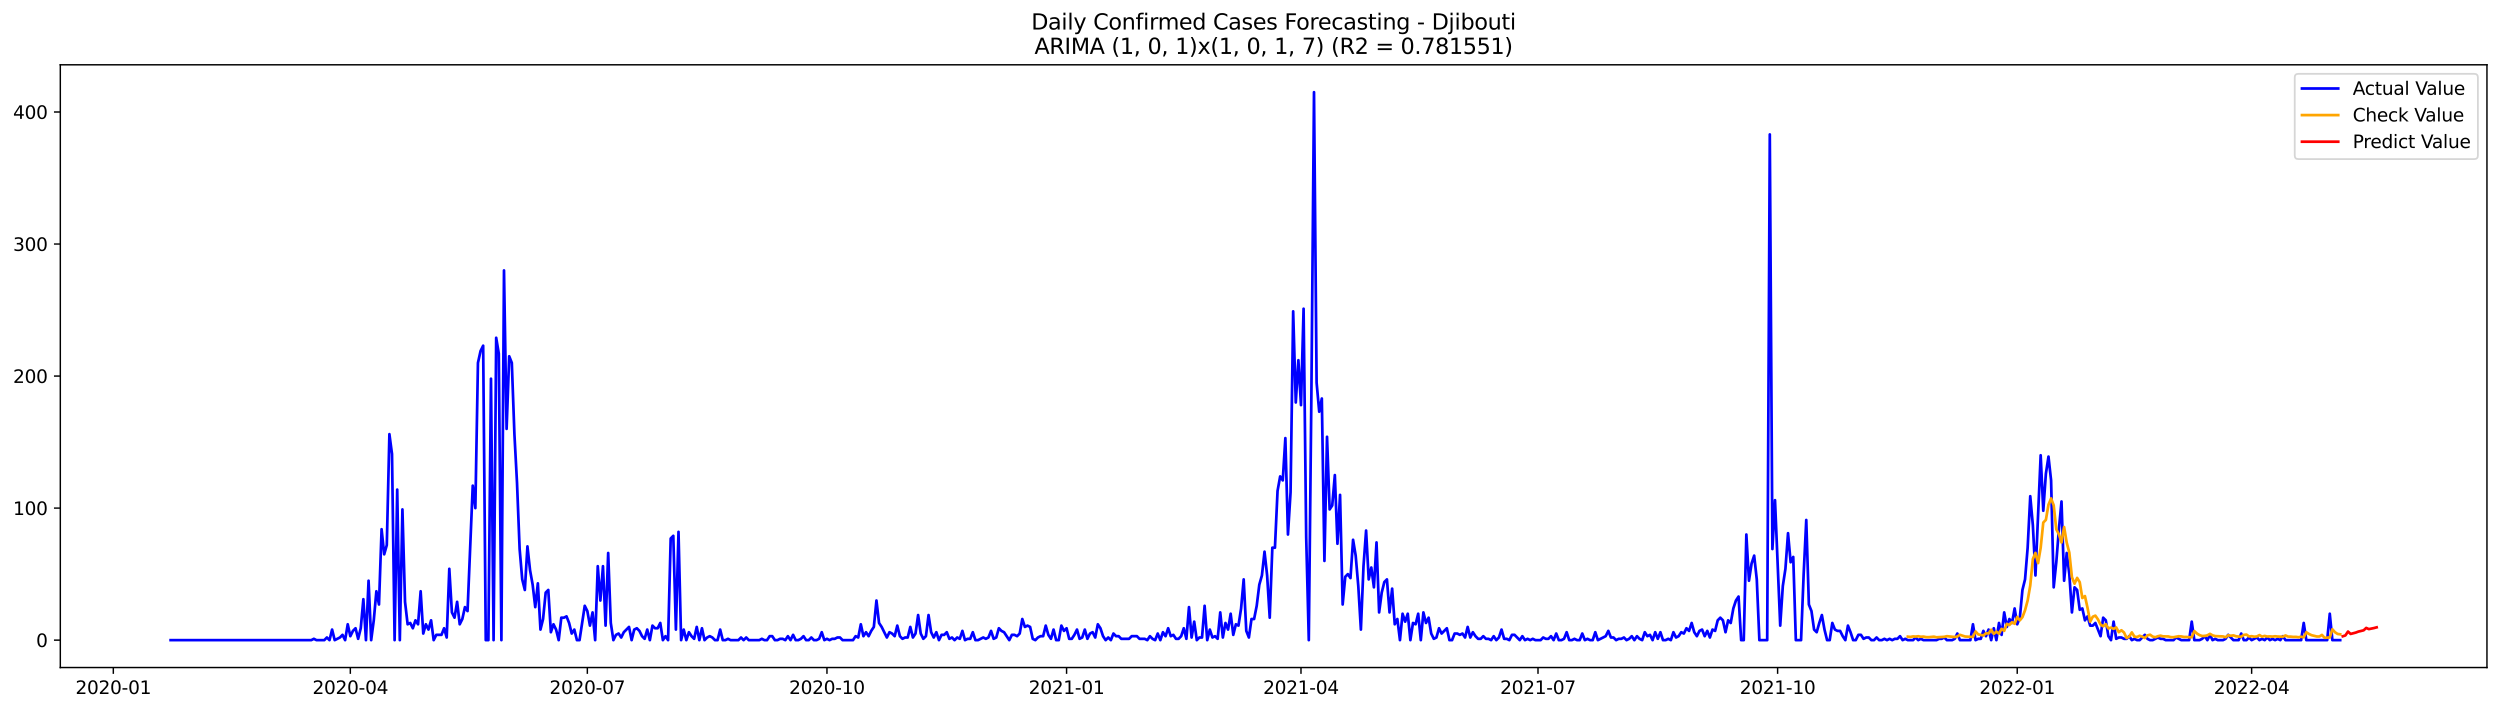 <?xml version="1.0" encoding="utf-8" standalone="no"?>
<!DOCTYPE svg PUBLIC "-//W3C//DTD SVG 1.1//EN"
  "http://www.w3.org/Graphics/SVG/1.1/DTD/svg11.dtd">
<svg xmlns:xlink="http://www.w3.org/1999/xlink" width="1379.688pt" height="392.274pt" viewBox="0 0 1379.688 392.274" xmlns="http://www.w3.org/2000/svg" version="1.1">
 <defs>
  <style type="text/css">*{stroke-linejoin: round; stroke-linecap: butt}</style>
 </defs>
 <g id="figure_1">
  <g id="patch_1">
   <path d="M 0 392.274 
L 1379.688 392.274 
L 1379.688 0 
L 0 0 
z
" style="fill: #ffffff"/>
  </g>
  <g id="axes_1">
   <g id="patch_2">
    <path d="M 33.288 368.396 
L 1372.487 368.396 
L 1372.487 35.755 
L 33.288 35.755 
z
" style="fill: #ffffff"/>
   </g>
   <g id="matplotlib.axis_1">
    <g id="xtick_1">
     <g id="line2d_1">
      <defs>
       <path id="m6d7f623e60" d="M 0 0 
L 0 3.5 
" style="stroke: #000000; stroke-width: 0.8"/>
      </defs>
      <g>
       <use xlink:href="#m6d7f623e60" x="62.538" y="368.396" style="stroke: #000000; stroke-width: 0.8"/>
      </g>
     </g>
     <g id="text_1">
      <!-- 2020-01 -->
      <g transform="translate(41.647 382.994)scale(0.1 -0.1)">
       <defs>
        <path id="DejaVuSans-32" d="M 1228 531 
L 3431 531 
L 3431 0 
L 469 0 
L 469 531 
Q 828 903 1448 1529 
Q 2069 2156 2228 2338 
Q 2531 2678 2651 2914 
Q 2772 3150 2772 3378 
Q 2772 3750 2511 3984 
Q 2250 4219 1831 4219 
Q 1534 4219 1204 4116 
Q 875 4013 500 3803 
L 500 4441 
Q 881 4594 1212 4672 
Q 1544 4750 1819 4750 
Q 2544 4750 2975 4387 
Q 3406 4025 3406 3419 
Q 3406 3131 3298 2873 
Q 3191 2616 2906 2266 
Q 2828 2175 2409 1742 
Q 1991 1309 1228 531 
z
" transform="scale(0.016)"/>
        <path id="DejaVuSans-30" d="M 2034 4250 
Q 1547 4250 1301 3770 
Q 1056 3291 1056 2328 
Q 1056 1369 1301 889 
Q 1547 409 2034 409 
Q 2525 409 2770 889 
Q 3016 1369 3016 2328 
Q 3016 3291 2770 3770 
Q 2525 4250 2034 4250 
z
M 2034 4750 
Q 2819 4750 3233 4129 
Q 3647 3509 3647 2328 
Q 3647 1150 3233 529 
Q 2819 -91 2034 -91 
Q 1250 -91 836 529 
Q 422 1150 422 2328 
Q 422 3509 836 4129 
Q 1250 4750 2034 4750 
z
" transform="scale(0.016)"/>
        <path id="DejaVuSans-2d" d="M 313 2009 
L 1997 2009 
L 1997 1497 
L 313 1497 
L 313 2009 
z
" transform="scale(0.016)"/>
        <path id="DejaVuSans-31" d="M 794 531 
L 1825 531 
L 1825 4091 
L 703 3866 
L 703 4441 
L 1819 4666 
L 2450 4666 
L 2450 531 
L 3481 531 
L 3481 0 
L 794 0 
L 794 531 
z
" transform="scale(0.016)"/>
       </defs>
       <use xlink:href="#DejaVuSans-32"/>
       <use xlink:href="#DejaVuSans-30" x="63.623"/>
       <use xlink:href="#DejaVuSans-32" x="127.246"/>
       <use xlink:href="#DejaVuSans-30" x="190.869"/>
       <use xlink:href="#DejaVuSans-2d" x="254.492"/>
       <use xlink:href="#DejaVuSans-30" x="290.576"/>
       <use xlink:href="#DejaVuSans-31" x="354.199"/>
      </g>
     </g>
    </g>
    <g id="xtick_2">
     <g id="line2d_2">
      <g>
       <use xlink:href="#m6d7f623e60" x="193.339" y="368.396" style="stroke: #000000; stroke-width: 0.8"/>
      </g>
     </g>
     <g id="text_2">
      <!-- 2020-04 -->
      <g transform="translate(172.448 382.994)scale(0.1 -0.1)">
       <defs>
        <path id="DejaVuSans-34" d="M 2419 4116 
L 825 1625 
L 2419 1625 
L 2419 4116 
z
M 2253 4666 
L 3047 4666 
L 3047 1625 
L 3713 1625 
L 3713 1100 
L 3047 1100 
L 3047 0 
L 2419 0 
L 2419 1100 
L 313 1100 
L 313 1709 
L 2253 4666 
z
" transform="scale(0.016)"/>
       </defs>
       <use xlink:href="#DejaVuSans-32"/>
       <use xlink:href="#DejaVuSans-30" x="63.623"/>
       <use xlink:href="#DejaVuSans-32" x="127.246"/>
       <use xlink:href="#DejaVuSans-30" x="190.869"/>
       <use xlink:href="#DejaVuSans-2d" x="254.492"/>
       <use xlink:href="#DejaVuSans-30" x="290.576"/>
       <use xlink:href="#DejaVuSans-34" x="354.199"/>
      </g>
     </g>
    </g>
    <g id="xtick_3">
     <g id="line2d_3">
      <g>
       <use xlink:href="#m6d7f623e60" x="324.14" y="368.396" style="stroke: #000000; stroke-width: 0.8"/>
      </g>
     </g>
     <g id="text_3">
      <!-- 2020-07 -->
      <g transform="translate(303.248 382.994)scale(0.1 -0.1)">
       <defs>
        <path id="DejaVuSans-37" d="M 525 4666 
L 3525 4666 
L 3525 4397 
L 1831 0 
L 1172 0 
L 2766 4134 
L 525 4134 
L 525 4666 
z
" transform="scale(0.016)"/>
       </defs>
       <use xlink:href="#DejaVuSans-32"/>
       <use xlink:href="#DejaVuSans-30" x="63.623"/>
       <use xlink:href="#DejaVuSans-32" x="127.246"/>
       <use xlink:href="#DejaVuSans-30" x="190.869"/>
       <use xlink:href="#DejaVuSans-2d" x="254.492"/>
       <use xlink:href="#DejaVuSans-30" x="290.576"/>
       <use xlink:href="#DejaVuSans-37" x="354.199"/>
      </g>
     </g>
    </g>
    <g id="xtick_4">
     <g id="line2d_4">
      <g>
       <use xlink:href="#m6d7f623e60" x="456.378" y="368.396" style="stroke: #000000; stroke-width: 0.8"/>
      </g>
     </g>
     <g id="text_4">
      <!-- 2020-10 -->
      <g transform="translate(435.487 382.994)scale(0.1 -0.1)">
       <use xlink:href="#DejaVuSans-32"/>
       <use xlink:href="#DejaVuSans-30" x="63.623"/>
       <use xlink:href="#DejaVuSans-32" x="127.246"/>
       <use xlink:href="#DejaVuSans-30" x="190.869"/>
       <use xlink:href="#DejaVuSans-2d" x="254.492"/>
       <use xlink:href="#DejaVuSans-31" x="290.576"/>
       <use xlink:href="#DejaVuSans-30" x="354.199"/>
      </g>
     </g>
    </g>
    <g id="xtick_5">
     <g id="line2d_5">
      <g>
       <use xlink:href="#m6d7f623e60" x="588.616" y="368.396" style="stroke: #000000; stroke-width: 0.8"/>
      </g>
     </g>
     <g id="text_5">
      <!-- 2021-01 -->
      <g transform="translate(567.725 382.994)scale(0.1 -0.1)">
       <use xlink:href="#DejaVuSans-32"/>
       <use xlink:href="#DejaVuSans-30" x="63.623"/>
       <use xlink:href="#DejaVuSans-32" x="127.246"/>
       <use xlink:href="#DejaVuSans-31" x="190.869"/>
       <use xlink:href="#DejaVuSans-2d" x="254.492"/>
       <use xlink:href="#DejaVuSans-30" x="290.576"/>
       <use xlink:href="#DejaVuSans-31" x="354.199"/>
      </g>
     </g>
    </g>
    <g id="xtick_6">
     <g id="line2d_6">
      <g>
       <use xlink:href="#m6d7f623e60" x="717.98" y="368.396" style="stroke: #000000; stroke-width: 0.8"/>
      </g>
     </g>
     <g id="text_6">
      <!-- 2021-04 -->
      <g transform="translate(697.089 382.994)scale(0.1 -0.1)">
       <use xlink:href="#DejaVuSans-32"/>
       <use xlink:href="#DejaVuSans-30" x="63.623"/>
       <use xlink:href="#DejaVuSans-32" x="127.246"/>
       <use xlink:href="#DejaVuSans-31" x="190.869"/>
       <use xlink:href="#DejaVuSans-2d" x="254.492"/>
       <use xlink:href="#DejaVuSans-30" x="290.576"/>
       <use xlink:href="#DejaVuSans-34" x="354.199"/>
      </g>
     </g>
    </g>
    <g id="xtick_7">
     <g id="line2d_7">
      <g>
       <use xlink:href="#m6d7f623e60" x="848.781" y="368.396" style="stroke: #000000; stroke-width: 0.8"/>
      </g>
     </g>
     <g id="text_7">
      <!-- 2021-07 -->
      <g transform="translate(827.889 382.994)scale(0.1 -0.1)">
       <use xlink:href="#DejaVuSans-32"/>
       <use xlink:href="#DejaVuSans-30" x="63.623"/>
       <use xlink:href="#DejaVuSans-32" x="127.246"/>
       <use xlink:href="#DejaVuSans-31" x="190.869"/>
       <use xlink:href="#DejaVuSans-2d" x="254.492"/>
       <use xlink:href="#DejaVuSans-30" x="290.576"/>
       <use xlink:href="#DejaVuSans-37" x="354.199"/>
      </g>
     </g>
    </g>
    <g id="xtick_8">
     <g id="line2d_8">
      <g>
       <use xlink:href="#m6d7f623e60" x="981.019" y="368.396" style="stroke: #000000; stroke-width: 0.8"/>
      </g>
     </g>
     <g id="text_8">
      <!-- 2021-10 -->
      <g transform="translate(960.128 382.994)scale(0.1 -0.1)">
       <use xlink:href="#DejaVuSans-32"/>
       <use xlink:href="#DejaVuSans-30" x="63.623"/>
       <use xlink:href="#DejaVuSans-32" x="127.246"/>
       <use xlink:href="#DejaVuSans-31" x="190.869"/>
       <use xlink:href="#DejaVuSans-2d" x="254.492"/>
       <use xlink:href="#DejaVuSans-31" x="290.576"/>
       <use xlink:href="#DejaVuSans-30" x="354.199"/>
      </g>
     </g>
    </g>
    <g id="xtick_9">
     <g id="line2d_9">
      <g>
       <use xlink:href="#m6d7f623e60" x="1113.257" y="368.396" style="stroke: #000000; stroke-width: 0.8"/>
      </g>
     </g>
     <g id="text_9">
      <!-- 2022-01 -->
      <g transform="translate(1092.366 382.994)scale(0.1 -0.1)">
       <use xlink:href="#DejaVuSans-32"/>
       <use xlink:href="#DejaVuSans-30" x="63.623"/>
       <use xlink:href="#DejaVuSans-32" x="127.246"/>
       <use xlink:href="#DejaVuSans-32" x="190.869"/>
       <use xlink:href="#DejaVuSans-2d" x="254.492"/>
       <use xlink:href="#DejaVuSans-30" x="290.576"/>
       <use xlink:href="#DejaVuSans-31" x="354.199"/>
      </g>
     </g>
    </g>
    <g id="xtick_10">
     <g id="line2d_10">
      <g>
       <use xlink:href="#m6d7f623e60" x="1242.621" y="368.396" style="stroke: #000000; stroke-width: 0.8"/>
      </g>
     </g>
     <g id="text_10">
      <!-- 2022-04 -->
      <g transform="translate(1221.729 382.994)scale(0.1 -0.1)">
       <use xlink:href="#DejaVuSans-32"/>
       <use xlink:href="#DejaVuSans-30" x="63.623"/>
       <use xlink:href="#DejaVuSans-32" x="127.246"/>
       <use xlink:href="#DejaVuSans-32" x="190.869"/>
       <use xlink:href="#DejaVuSans-2d" x="254.492"/>
       <use xlink:href="#DejaVuSans-30" x="290.576"/>
       <use xlink:href="#DejaVuSans-34" x="354.199"/>
      </g>
     </g>
    </g>
   </g>
   <g id="matplotlib.axis_2">
    <g id="ytick_1">
     <g id="line2d_11">
      <defs>
       <path id="m9fe5e683cf" d="M 0 0 
L -3.5 0 
" style="stroke: #000000; stroke-width: 0.8"/>
      </defs>
      <g>
       <use xlink:href="#m9fe5e683cf" x="33.288" y="353.276" style="stroke: #000000; stroke-width: 0.8"/>
      </g>
     </g>
     <g id="text_11">
      <!-- 0 -->
      <g transform="translate(19.925 357.075)scale(0.1 -0.1)">
       <use xlink:href="#DejaVuSans-30"/>
      </g>
     </g>
    </g>
    <g id="ytick_2">
     <g id="line2d_12">
      <g>
       <use xlink:href="#m9fe5e683cf" x="33.288" y="280.408" style="stroke: #000000; stroke-width: 0.8"/>
      </g>
     </g>
     <g id="text_12">
      <!-- 100 -->
      <g transform="translate(7.2 284.207)scale(0.1 -0.1)">
       <use xlink:href="#DejaVuSans-31"/>
       <use xlink:href="#DejaVuSans-30" x="63.623"/>
       <use xlink:href="#DejaVuSans-30" x="127.246"/>
      </g>
     </g>
    </g>
    <g id="ytick_3">
     <g id="line2d_13">
      <g>
       <use xlink:href="#m9fe5e683cf" x="33.288" y="207.541" style="stroke: #000000; stroke-width: 0.8"/>
      </g>
     </g>
     <g id="text_13">
      <!-- 200 -->
      <g transform="translate(7.2 211.34)scale(0.1 -0.1)">
       <use xlink:href="#DejaVuSans-32"/>
       <use xlink:href="#DejaVuSans-30" x="63.623"/>
       <use xlink:href="#DejaVuSans-30" x="127.246"/>
      </g>
     </g>
    </g>
    <g id="ytick_4">
     <g id="line2d_14">
      <g>
       <use xlink:href="#m9fe5e683cf" x="33.288" y="134.673" style="stroke: #000000; stroke-width: 0.8"/>
      </g>
     </g>
     <g id="text_14">
      <!-- 300 -->
      <g transform="translate(7.2 138.472)scale(0.1 -0.1)">
       <defs>
        <path id="DejaVuSans-33" d="M 2597 2516 
Q 3050 2419 3304 2112 
Q 3559 1806 3559 1356 
Q 3559 666 3084 287 
Q 2609 -91 1734 -91 
Q 1441 -91 1130 -33 
Q 819 25 488 141 
L 488 750 
Q 750 597 1062 519 
Q 1375 441 1716 441 
Q 2309 441 2620 675 
Q 2931 909 2931 1356 
Q 2931 1769 2642 2001 
Q 2353 2234 1838 2234 
L 1294 2234 
L 1294 2753 
L 1863 2753 
Q 2328 2753 2575 2939 
Q 2822 3125 2822 3475 
Q 2822 3834 2567 4026 
Q 2313 4219 1838 4219 
Q 1578 4219 1281 4162 
Q 984 4106 628 3988 
L 628 4550 
Q 988 4650 1302 4700 
Q 1616 4750 1894 4750 
Q 2613 4750 3031 4423 
Q 3450 4097 3450 3541 
Q 3450 3153 3228 2886 
Q 3006 2619 2597 2516 
z
" transform="scale(0.016)"/>
       </defs>
       <use xlink:href="#DejaVuSans-33"/>
       <use xlink:href="#DejaVuSans-30" x="63.623"/>
       <use xlink:href="#DejaVuSans-30" x="127.246"/>
      </g>
     </g>
    </g>
    <g id="ytick_5">
     <g id="line2d_15">
      <g>
       <use xlink:href="#m9fe5e683cf" x="33.288" y="61.806" style="stroke: #000000; stroke-width: 0.8"/>
      </g>
     </g>
     <g id="text_15">
      <!-- 400 -->
      <g transform="translate(7.2 65.605)scale(0.1 -0.1)">
       <use xlink:href="#DejaVuSans-34"/>
       <use xlink:href="#DejaVuSans-30" x="63.623"/>
       <use xlink:href="#DejaVuSans-30" x="127.246"/>
      </g>
     </g>
    </g>
   </g>
   <g id="line2d_16">
    <path d="M 94.16 353.276 
L 171.778 353.276 
L 173.216 352.547 
L 174.653 353.276 
L 178.965 353.276 
L 180.403 351.818 
L 181.84 353.276 
L 183.277 347.446 
L 184.715 353.276 
L 187.589 351.818 
L 189.027 350.361 
L 190.464 353.276 
L 191.902 344.531 
L 193.339 351.089 
L 194.776 348.175 
L 196.214 346.717 
L 197.651 352.547 
L 199.088 346.717 
L 200.526 330.687 
L 201.963 353.276 
L 203.401 320.485 
L 204.838 353.276 
L 206.275 342.345 
L 207.713 326.315 
L 209.15 333.601 
L 210.587 292.067 
L 212.025 305.912 
L 213.462 300.811 
L 214.9 239.602 
L 216.337 250.532 
L 217.774 353.276 
L 219.212 270.207 
L 220.649 353.276 
L 222.086 281.137 
L 223.524 332.144 
L 224.961 344.531 
L 226.399 343.803 
L 227.836 346.717 
L 229.273 342.345 
L 230.711 344.531 
L 232.148 326.315 
L 233.585 349.632 
L 235.023 344.531 
L 236.46 347.446 
L 237.897 342.345 
L 239.335 353.276 
L 240.772 350.361 
L 243.647 350.361 
L 245.084 346.717 
L 246.522 351.818 
L 247.959 313.927 
L 249.396 337.973 
L 250.834 340.888 
L 252.271 332.144 
L 253.709 344.531 
L 255.146 341.617 
L 256.583 335.059 
L 258.021 337.245 
L 260.895 268.021 
L 262.333 280.408 
L 263.77 200.254 
L 265.208 193.696 
L 266.645 190.781 
L 268.082 353.276 
L 269.52 353.276 
L 270.957 208.998 
L 272.394 353.276 
L 273.832 186.409 
L 275.269 195.153 
L 276.707 353.276 
L 278.144 149.247 
L 279.581 236.688 
L 281.019 196.61 
L 282.456 200.254 
L 283.893 239.602 
L 285.331 266.563 
L 286.768 302.997 
L 288.206 319.756 
L 289.643 325.586 
L 291.08 301.54 
L 292.518 314.656 
L 293.955 322.671 
L 295.392 335.059 
L 296.83 321.942 
L 298.267 347.446 
L 299.705 341.617 
L 301.142 327.043 
L 302.579 325.586 
L 304.017 348.903 
L 305.454 344.531 
L 306.891 347.446 
L 308.329 353.276 
L 309.766 340.888 
L 311.203 340.888 
L 312.641 340.159 
L 314.078 343.803 
L 315.516 349.632 
L 316.953 347.446 
L 318.39 353.276 
L 319.828 353.276 
L 322.702 334.33 
L 324.14 337.245 
L 325.577 345.26 
L 327.015 337.973 
L 328.452 353.276 
L 329.889 312.47 
L 331.327 331.415 
L 332.764 312.47 
L 334.201 345.26 
L 335.639 305.183 
L 337.076 343.803 
L 338.514 353.276 
L 339.951 350.361 
L 341.388 349.632 
L 342.826 351.818 
L 344.263 348.903 
L 347.138 345.989 
L 348.575 353.276 
L 350.013 347.446 
L 351.45 346.717 
L 352.887 348.175 
L 354.325 351.089 
L 355.762 352.547 
L 357.199 347.446 
L 358.637 353.276 
L 360.074 345.26 
L 361.512 346.717 
L 362.949 346.717 
L 364.386 343.803 
L 365.824 353.276 
L 367.261 351.089 
L 368.698 353.276 
L 370.136 297.168 
L 371.573 295.71 
L 373.011 347.446 
L 374.448 293.524 
L 375.885 353.276 
L 377.323 347.446 
L 378.76 353.276 
L 380.197 348.903 
L 381.635 351.089 
L 383.072 352.547 
L 384.509 345.989 
L 385.947 353.276 
L 387.384 346.717 
L 388.822 353.276 
L 390.259 351.818 
L 391.696 351.089 
L 393.134 351.818 
L 394.571 353.276 
L 396.008 353.276 
L 397.446 347.446 
L 398.883 353.276 
L 400.321 353.276 
L 401.758 352.547 
L 403.195 353.276 
L 407.507 353.276 
L 408.945 351.818 
L 410.382 353.276 
L 411.82 351.818 
L 413.257 353.276 
L 419.006 353.276 
L 420.444 352.547 
L 421.881 353.276 
L 423.319 353.276 
L 424.756 351.089 
L 426.193 351.089 
L 427.631 353.276 
L 429.068 353.276 
L 430.505 352.547 
L 431.943 352.547 
L 433.38 353.276 
L 434.818 351.089 
L 436.255 353.276 
L 437.692 350.361 
L 439.13 353.276 
L 440.567 353.276 
L 442.004 352.547 
L 443.442 351.089 
L 444.879 353.276 
L 446.317 353.276 
L 447.754 351.818 
L 449.191 353.276 
L 450.629 353.276 
L 452.066 352.547 
L 453.503 348.903 
L 454.941 353.276 
L 456.378 352.547 
L 457.815 353.276 
L 459.253 352.547 
L 460.69 352.547 
L 462.128 351.818 
L 463.565 351.818 
L 465.002 353.276 
L 470.752 353.276 
L 472.189 351.089 
L 473.627 351.818 
L 475.064 344.531 
L 476.501 351.089 
L 477.939 348.903 
L 479.376 351.089 
L 480.813 348.175 
L 482.251 345.989 
L 483.688 331.415 
L 485.126 343.803 
L 486.563 345.989 
L 489.438 351.818 
L 490.875 348.903 
L 492.312 349.632 
L 493.75 351.089 
L 495.187 345.26 
L 496.625 351.089 
L 498.062 352.547 
L 499.499 351.818 
L 500.937 351.818 
L 502.374 345.989 
L 503.811 351.818 
L 505.249 349.632 
L 506.686 339.431 
L 508.124 349.632 
L 509.561 352.547 
L 510.998 351.089 
L 512.436 339.431 
L 513.873 348.903 
L 515.31 351.818 
L 516.748 348.903 
L 518.185 353.276 
L 519.623 350.361 
L 521.06 350.361 
L 522.497 348.903 
L 523.935 352.547 
L 525.372 351.818 
L 526.809 353.276 
L 528.247 351.818 
L 529.684 352.547 
L 531.121 348.175 
L 532.559 353.276 
L 533.996 352.547 
L 535.434 352.547 
L 536.871 348.903 
L 538.308 353.276 
L 539.746 353.276 
L 542.62 351.818 
L 544.058 352.547 
L 545.495 351.818 
L 546.933 348.175 
L 548.37 352.547 
L 549.807 351.818 
L 551.245 346.717 
L 552.682 348.175 
L 554.119 348.903 
L 556.994 353.276 
L 558.432 350.361 
L 559.869 350.361 
L 561.306 351.089 
L 562.744 349.632 
L 564.181 341.617 
L 565.618 345.989 
L 567.056 345.26 
L 568.493 345.989 
L 569.931 352.547 
L 571.368 353.276 
L 572.805 351.818 
L 574.243 351.089 
L 575.68 351.089 
L 577.117 345.26 
L 578.555 350.361 
L 579.992 352.547 
L 581.43 347.446 
L 582.867 353.276 
L 584.304 353.276 
L 585.742 345.26 
L 587.179 348.175 
L 588.616 346.717 
L 590.054 352.547 
L 591.491 352.547 
L 592.928 350.361 
L 594.366 347.446 
L 595.803 352.547 
L 597.241 351.818 
L 598.678 347.446 
L 600.115 352.547 
L 601.553 349.632 
L 602.99 348.903 
L 604.427 351.818 
L 605.865 344.531 
L 607.302 346.717 
L 608.74 351.089 
L 610.177 353.276 
L 611.614 351.818 
L 613.052 353.276 
L 614.489 349.632 
L 615.926 351.089 
L 617.364 351.089 
L 618.801 352.547 
L 623.113 352.547 
L 624.551 351.089 
L 627.425 351.089 
L 628.863 352.547 
L 631.738 352.547 
L 633.175 353.276 
L 634.612 351.089 
L 636.05 352.547 
L 637.487 353.276 
L 638.924 349.632 
L 640.362 353.276 
L 641.799 348.903 
L 643.237 351.089 
L 644.674 346.717 
L 646.111 351.089 
L 647.549 350.361 
L 648.986 352.547 
L 650.423 352.547 
L 651.861 351.089 
L 653.298 346.717 
L 654.736 352.547 
L 656.173 335.059 
L 657.61 351.818 
L 659.048 343.074 
L 660.485 353.276 
L 661.922 351.818 
L 663.36 351.818 
L 664.797 334.33 
L 666.235 353.276 
L 667.672 347.446 
L 669.109 351.818 
L 670.547 351.089 
L 671.984 352.547 
L 673.421 337.973 
L 674.859 351.818 
L 676.296 343.803 
L 677.733 347.446 
L 679.171 338.702 
L 680.608 350.361 
L 682.046 344.531 
L 683.483 345.26 
L 684.92 335.787 
L 686.358 319.756 
L 687.795 348.175 
L 689.232 351.818 
L 690.67 341.617 
L 692.107 341.617 
L 693.545 334.33 
L 694.982 322.671 
L 696.419 317.57 
L 697.857 304.454 
L 699.294 317.57 
L 700.731 340.888 
L 702.169 302.268 
L 703.606 302.268 
L 705.044 270.935 
L 706.481 262.92 
L 707.918 265.106 
L 709.356 241.788 
L 710.793 294.982 
L 712.23 271.664 
L 713.668 171.835 
L 715.105 222.114 
L 716.543 198.796 
L 717.98 223.571 
L 719.417 170.378 
L 720.855 296.439 
L 722.292 353.276 
L 723.729 217.013 
L 725.167 50.876 
L 726.604 211.184 
L 728.042 227.215 
L 729.479 219.928 
L 730.916 309.555 
L 732.354 241.06 
L 733.791 281.137 
L 735.228 278.951 
L 736.666 262.191 
L 738.103 300.082 
L 739.54 273.121 
L 740.978 333.601 
L 742.415 318.299 
L 743.853 316.842 
L 745.29 319.028 
L 746.727 297.896 
L 748.165 306.64 
L 749.602 323.4 
L 751.039 347.446 
L 752.477 312.47 
L 753.914 292.796 
L 755.352 319.756 
L 756.789 313.198 
L 758.226 324.129 
L 759.664 299.354 
L 761.101 337.973 
L 762.538 327.043 
L 763.976 321.214 
L 765.413 319.756 
L 766.851 337.973 
L 768.288 324.857 
L 769.725 344.531 
L 771.163 341.617 
L 772.6 353.276 
L 774.037 338.702 
L 775.475 343.074 
L 776.912 338.702 
L 778.35 353.276 
L 779.787 343.803 
L 781.224 344.531 
L 782.662 338.702 
L 784.099 353.276 
L 785.536 337.973 
L 786.974 343.803 
L 788.411 340.888 
L 789.849 349.632 
L 791.286 352.547 
L 792.723 351.818 
L 794.161 346.717 
L 795.598 349.632 
L 798.473 346.717 
L 799.91 353.276 
L 801.348 353.276 
L 802.785 349.632 
L 804.222 349.632 
L 805.66 350.361 
L 807.097 349.632 
L 808.534 351.818 
L 809.972 345.989 
L 811.409 351.818 
L 812.846 348.903 
L 814.284 351.089 
L 815.721 352.547 
L 817.159 352.547 
L 818.596 351.089 
L 820.033 352.547 
L 821.471 352.547 
L 822.908 353.276 
L 824.345 351.089 
L 825.783 353.276 
L 827.22 351.818 
L 828.658 347.446 
L 830.095 352.547 
L 831.532 352.547 
L 832.97 353.276 
L 834.407 350.361 
L 835.844 350.361 
L 838.719 353.276 
L 840.157 351.089 
L 841.594 353.276 
L 843.031 352.547 
L 844.469 353.276 
L 845.906 352.547 
L 847.343 353.276 
L 850.218 353.276 
L 851.656 351.818 
L 853.093 352.547 
L 854.53 352.547 
L 855.968 351.089 
L 857.405 353.276 
L 858.842 349.632 
L 860.28 353.276 
L 861.717 353.276 
L 863.155 352.547 
L 864.592 348.903 
L 866.029 353.276 
L 867.467 353.276 
L 868.904 352.547 
L 870.341 353.276 
L 871.779 353.276 
L 873.216 349.632 
L 874.654 353.276 
L 876.091 352.547 
L 877.528 353.276 
L 878.966 353.276 
L 880.403 348.903 
L 881.84 353.276 
L 886.152 351.089 
L 887.59 348.175 
L 889.027 351.818 
L 890.465 351.818 
L 891.902 353.276 
L 893.339 352.547 
L 894.777 352.547 
L 896.214 351.818 
L 897.651 353.276 
L 899.089 352.547 
L 900.526 351.089 
L 901.964 353.276 
L 903.401 351.089 
L 904.838 352.547 
L 906.276 353.276 
L 907.713 348.903 
L 909.15 351.089 
L 910.588 350.361 
L 912.025 353.276 
L 913.463 348.903 
L 914.9 352.547 
L 916.337 348.903 
L 917.775 353.276 
L 919.212 353.276 
L 920.649 352.547 
L 922.087 353.276 
L 923.524 348.903 
L 924.962 351.818 
L 926.399 351.089 
L 927.836 348.903 
L 929.274 349.632 
L 930.711 346.717 
L 932.148 348.175 
L 933.586 343.803 
L 935.023 348.903 
L 936.461 351.089 
L 937.898 348.175 
L 939.335 347.446 
L 940.773 351.089 
L 942.21 348.175 
L 943.647 351.818 
L 945.085 347.446 
L 946.522 348.175 
L 947.96 342.345 
L 949.397 340.888 
L 950.834 342.345 
L 952.272 348.903 
L 953.709 342.345 
L 955.146 343.803 
L 956.584 335.787 
L 958.021 331.415 
L 959.458 329.229 
L 960.896 353.276 
L 962.333 353.276 
L 963.771 294.982 
L 965.208 320.485 
L 966.645 311.012 
L 968.083 306.64 
L 969.52 319.756 
L 970.957 353.276 
L 975.27 353.276 
L 976.707 74.193 
L 978.144 302.997 
L 979.582 276.036 
L 982.456 345.26 
L 983.894 323.4 
L 985.331 313.927 
L 986.769 294.253 
L 988.206 310.284 
L 989.643 307.369 
L 991.081 353.276 
L 993.955 353.276 
L 995.393 316.842 
L 996.83 286.966 
L 998.268 333.601 
L 999.705 337.245 
L 1001.142 347.446 
L 1002.58 348.903 
L 1004.017 343.803 
L 1005.454 339.431 
L 1006.892 347.446 
L 1008.329 353.276 
L 1009.767 353.276 
L 1011.204 343.803 
L 1012.641 347.446 
L 1014.079 348.175 
L 1015.516 348.175 
L 1016.953 351.089 
L 1018.391 353.276 
L 1019.828 345.26 
L 1021.266 348.903 
L 1022.703 353.276 
L 1024.14 353.276 
L 1025.578 350.361 
L 1027.015 350.361 
L 1028.452 352.547 
L 1029.89 351.818 
L 1031.327 351.818 
L 1032.764 353.276 
L 1034.202 353.276 
L 1035.639 351.818 
L 1037.077 353.276 
L 1038.514 353.276 
L 1039.951 352.547 
L 1041.389 353.276 
L 1042.826 352.547 
L 1044.263 353.276 
L 1045.701 352.547 
L 1047.138 352.547 
L 1048.576 351.089 
L 1050.013 353.276 
L 1051.45 352.547 
L 1052.888 353.276 
L 1055.762 353.276 
L 1057.2 351.818 
L 1058.637 353.276 
L 1060.075 352.547 
L 1061.512 353.276 
L 1068.699 353.276 
L 1070.136 352.547 
L 1071.574 352.547 
L 1073.011 351.818 
L 1074.448 353.276 
L 1077.323 353.276 
L 1078.76 352.547 
L 1080.198 349.632 
L 1081.635 353.276 
L 1087.385 353.276 
L 1088.822 344.531 
L 1090.259 353.276 
L 1091.697 352.547 
L 1093.134 352.547 
L 1094.572 348.175 
L 1096.009 351.089 
L 1097.446 347.446 
L 1098.884 353.276 
L 1100.321 346.717 
L 1101.758 353.276 
L 1103.196 343.803 
L 1104.633 350.361 
L 1106.07 337.973 
L 1107.508 345.989 
L 1108.945 341.617 
L 1110.383 343.803 
L 1111.82 335.787 
L 1113.257 344.531 
L 1114.695 340.888 
L 1116.132 325.586 
L 1117.569 319.756 
L 1119.007 302.268 
L 1120.444 273.85 
L 1121.882 289.881 
L 1123.319 317.57 
L 1126.194 251.261 
L 1127.631 281.865 
L 1129.068 261.462 
L 1130.506 251.99 
L 1131.943 265.106 
L 1133.381 324.129 
L 1134.818 310.284 
L 1136.255 292.067 
L 1137.693 276.765 
L 1139.13 320.485 
L 1140.567 305.183 
L 1142.005 316.842 
L 1143.442 337.973 
L 1144.88 324.129 
L 1146.317 325.586 
L 1147.754 336.516 
L 1149.192 335.787 
L 1150.629 342.345 
L 1152.066 340.159 
L 1153.504 345.26 
L 1154.941 345.26 
L 1156.379 343.803 
L 1159.253 351.089 
L 1160.691 340.888 
L 1162.128 342.345 
L 1163.565 351.089 
L 1165.003 353.276 
L 1166.44 343.074 
L 1167.878 352.547 
L 1169.315 351.818 
L 1170.752 351.818 
L 1172.19 352.547 
L 1173.627 352.547 
L 1175.064 351.089 
L 1176.502 353.276 
L 1177.939 352.547 
L 1179.376 353.276 
L 1180.814 353.276 
L 1183.689 350.361 
L 1185.126 352.547 
L 1186.563 353.276 
L 1188.001 353.276 
L 1190.875 351.818 
L 1192.313 352.547 
L 1193.75 352.547 
L 1195.188 353.276 
L 1199.5 353.276 
L 1200.937 351.818 
L 1203.812 353.276 
L 1208.124 353.276 
L 1209.561 343.074 
L 1210.999 353.276 
L 1213.873 353.276 
L 1215.311 352.547 
L 1216.748 351.089 
L 1218.186 353.276 
L 1219.623 350.361 
L 1221.06 353.276 
L 1222.498 352.547 
L 1223.935 353.276 
L 1226.81 353.276 
L 1228.247 352.547 
L 1229.685 350.361 
L 1232.559 353.276 
L 1235.434 353.276 
L 1236.871 349.632 
L 1238.309 353.276 
L 1239.746 353.276 
L 1241.184 351.818 
L 1242.621 353.276 
L 1245.496 351.818 
L 1246.933 353.276 
L 1248.37 352.547 
L 1249.808 353.276 
L 1251.245 351.818 
L 1252.682 353.276 
L 1254.12 352.547 
L 1255.557 353.276 
L 1256.995 352.547 
L 1258.432 353.276 
L 1259.869 351.089 
L 1261.307 353.276 
L 1269.931 353.276 
L 1271.368 343.803 
L 1272.806 353.276 
L 1284.305 353.276 
L 1285.742 338.702 
L 1287.179 353.276 
L 1291.492 353.276 
L 1291.492 353.276 
" clip-path="url(#p9025918f90)" style="fill: none; stroke: #0000ff; stroke-width: 1.5; stroke-linecap: square"/>
   </g>
   <g id="line2d_17">
    <path d="M 1052.888 351.35 
L 1054.325 351.502 
L 1055.762 351.227 
L 1057.2 351.31 
L 1058.637 351.121 
L 1060.075 351.42 
L 1061.512 351.318 
L 1062.949 351.607 
L 1064.387 351.652 
L 1067.261 351.368 
L 1068.699 351.702 
L 1071.574 351.538 
L 1073.011 351.441 
L 1074.448 351.093 
L 1078.76 351.548 
L 1080.198 351.272 
L 1081.635 350.347 
L 1084.51 351.274 
L 1087.385 351.462 
L 1088.822 351.505 
L 1090.259 348.501 
L 1091.697 350.08 
L 1094.572 350.73 
L 1096.009 349.505 
L 1097.446 349.61 
L 1098.884 347.526 
L 1100.321 349.833 
L 1101.758 348.605 
L 1103.196 349.706 
L 1104.633 347.038 
L 1106.07 348.136 
L 1107.508 344.287 
L 1108.945 344.915 
L 1110.383 343.382 
L 1111.82 344.27 
L 1113.257 340.475 
L 1114.695 342.35 
L 1116.132 340.59 
L 1117.569 336.778 
L 1119.007 331.43 
L 1120.444 323.145 
L 1121.882 308.504 
L 1123.319 305.134 
L 1124.756 310.773 
L 1126.194 302.333 
L 1127.631 288.381 
L 1129.068 286.909 
L 1130.506 278.534 
L 1131.943 275.069 
L 1133.381 278.838 
L 1134.818 292.104 
L 1136.255 294.867 
L 1137.693 299.373 
L 1139.13 290.865 
L 1140.567 299.432 
L 1142.005 304.981 
L 1143.442 318.498 
L 1144.88 322.121 
L 1146.317 318.928 
L 1147.754 321.296 
L 1149.192 330.029 
L 1150.629 328.961 
L 1152.066 335.516 
L 1153.504 343.109 
L 1154.941 340.361 
L 1156.379 339.757 
L 1157.816 341.835 
L 1159.253 344.71 
L 1160.691 345.634 
L 1162.128 344.46 
L 1163.565 346.836 
L 1165.003 346.345 
L 1166.44 347.044 
L 1167.878 346.271 
L 1169.315 348.894 
L 1170.752 347.82 
L 1172.19 349.058 
L 1173.627 352.147 
L 1175.064 351.296 
L 1176.502 349.01 
L 1177.939 351.335 
L 1179.376 351.549 
L 1180.814 350.856 
L 1182.251 351.364 
L 1183.689 352.093 
L 1185.126 350.672 
L 1186.563 350.272 
L 1188.001 351.309 
L 1189.438 351.669 
L 1190.875 351.121 
L 1192.313 350.802 
L 1193.75 351.195 
L 1196.625 351.228 
L 1198.062 351.632 
L 1199.5 351.668 
L 1202.374 351.126 
L 1203.812 351.236 
L 1205.249 351.514 
L 1206.687 351.507 
L 1208.124 351.681 
L 1209.561 351.693 
L 1210.999 348.292 
L 1212.436 349.618 
L 1213.873 350.508 
L 1215.311 350.988 
L 1216.748 350.988 
L 1218.186 350.623 
L 1219.623 349.806 
L 1221.06 350.613 
L 1222.498 351.048 
L 1226.81 351.23 
L 1228.247 351.665 
L 1229.685 350.567 
L 1231.122 350.866 
L 1232.559 350.653 
L 1233.997 351.14 
L 1235.434 351.313 
L 1236.871 351.366 
L 1238.309 350.404 
L 1239.746 350.21 
L 1241.184 351.252 
L 1242.621 351.1 
L 1244.058 351.365 
L 1245.496 351.25 
L 1246.933 350.496 
L 1248.37 351.352 
L 1249.808 350.957 
L 1251.245 351.279 
L 1252.682 351.207 
L 1254.12 351.32 
L 1255.557 351.137 
L 1256.995 351.291 
L 1259.869 351.404 
L 1261.307 350.693 
L 1262.744 351.319 
L 1264.181 351.341 
L 1265.619 351.508 
L 1267.056 351.469 
L 1268.494 351.679 
L 1269.931 351.404 
L 1271.368 351.688 
L 1272.806 348.911 
L 1274.243 349.867 
L 1275.68 350.546 
L 1278.555 351.255 
L 1279.993 351.288 
L 1281.43 350.394 
L 1282.867 351.978 
L 1285.742 351.805 
L 1287.179 347.286 
L 1288.617 348.906 
L 1290.054 349.858 
L 1291.492 350.055 
L 1291.492 350.055 
" clip-path="url(#p9025918f90)" style="fill: none; stroke: #ffa500; stroke-width: 1.5; stroke-linecap: square"/>
   </g>
   <g id="line2d_18">
    <path d="M 1292.929 351.149 
L 1294.366 350.686 
L 1295.804 348.537 
L 1297.241 349.85 
L 1298.678 349.481 
L 1300.116 349.096 
L 1301.553 348.548 
L 1302.991 348.212 
L 1304.428 347.85 
L 1305.865 346.536 
L 1307.303 347.191 
L 1308.74 346.898 
L 1310.177 346.599 
L 1311.615 346.213 
" clip-path="url(#p9025918f90)" style="fill: none; stroke: #ff0000; stroke-width: 1.5; stroke-linecap: square"/>
   </g>
   <g id="patch_3">
    <path d="M 33.288 368.396 
L 33.288 35.755 
" style="fill: none; stroke: #000000; stroke-width: 0.8; stroke-linejoin: miter; stroke-linecap: square"/>
   </g>
   <g id="patch_4">
    <path d="M 1372.487 368.396 
L 1372.487 35.755 
" style="fill: none; stroke: #000000; stroke-width: 0.8; stroke-linejoin: miter; stroke-linecap: square"/>
   </g>
   <g id="patch_5">
    <path d="M 33.288 368.396 
L 1372.487 368.396 
" style="fill: none; stroke: #000000; stroke-width: 0.8; stroke-linejoin: miter; stroke-linecap: square"/>
   </g>
   <g id="patch_6">
    <path d="M 33.288 35.755 
L 1372.487 35.755 
" style="fill: none; stroke: #000000; stroke-width: 0.8; stroke-linejoin: miter; stroke-linecap: square"/>
   </g>
   <g id="text_16">
    <!-- Daily Confirmed Cases Forecasting - Djibouti -->
    <g transform="translate(569.132 16.318)scale(0.12 -0.12)">
     <defs>
      <path id="DejaVuSans-44" d="M 1259 4147 
L 1259 519 
L 2022 519 
Q 2988 519 3436 956 
Q 3884 1394 3884 2338 
Q 3884 3275 3436 3711 
Q 2988 4147 2022 4147 
L 1259 4147 
z
M 628 4666 
L 1925 4666 
Q 3281 4666 3915 4102 
Q 4550 3538 4550 2338 
Q 4550 1131 3912 565 
Q 3275 0 1925 0 
L 628 0 
L 628 4666 
z
" transform="scale(0.016)"/>
      <path id="DejaVuSans-61" d="M 2194 1759 
Q 1497 1759 1228 1600 
Q 959 1441 959 1056 
Q 959 750 1161 570 
Q 1363 391 1709 391 
Q 2188 391 2477 730 
Q 2766 1069 2766 1631 
L 2766 1759 
L 2194 1759 
z
M 3341 1997 
L 3341 0 
L 2766 0 
L 2766 531 
Q 2569 213 2275 61 
Q 1981 -91 1556 -91 
Q 1019 -91 701 211 
Q 384 513 384 1019 
Q 384 1609 779 1909 
Q 1175 2209 1959 2209 
L 2766 2209 
L 2766 2266 
Q 2766 2663 2505 2880 
Q 2244 3097 1772 3097 
Q 1472 3097 1187 3025 
Q 903 2953 641 2809 
L 641 3341 
Q 956 3463 1253 3523 
Q 1550 3584 1831 3584 
Q 2591 3584 2966 3190 
Q 3341 2797 3341 1997 
z
" transform="scale(0.016)"/>
      <path id="DejaVuSans-69" d="M 603 3500 
L 1178 3500 
L 1178 0 
L 603 0 
L 603 3500 
z
M 603 4863 
L 1178 4863 
L 1178 4134 
L 603 4134 
L 603 4863 
z
" transform="scale(0.016)"/>
      <path id="DejaVuSans-6c" d="M 603 4863 
L 1178 4863 
L 1178 0 
L 603 0 
L 603 4863 
z
" transform="scale(0.016)"/>
      <path id="DejaVuSans-79" d="M 2059 -325 
Q 1816 -950 1584 -1140 
Q 1353 -1331 966 -1331 
L 506 -1331 
L 506 -850 
L 844 -850 
Q 1081 -850 1212 -737 
Q 1344 -625 1503 -206 
L 1606 56 
L 191 3500 
L 800 3500 
L 1894 763 
L 2988 3500 
L 3597 3500 
L 2059 -325 
z
" transform="scale(0.016)"/>
      <path id="DejaVuSans-20" transform="scale(0.016)"/>
      <path id="DejaVuSans-43" d="M 4122 4306 
L 4122 3641 
Q 3803 3938 3442 4084 
Q 3081 4231 2675 4231 
Q 1875 4231 1450 3742 
Q 1025 3253 1025 2328 
Q 1025 1406 1450 917 
Q 1875 428 2675 428 
Q 3081 428 3442 575 
Q 3803 722 4122 1019 
L 4122 359 
Q 3791 134 3420 21 
Q 3050 -91 2638 -91 
Q 1578 -91 968 557 
Q 359 1206 359 2328 
Q 359 3453 968 4101 
Q 1578 4750 2638 4750 
Q 3056 4750 3426 4639 
Q 3797 4528 4122 4306 
z
" transform="scale(0.016)"/>
      <path id="DejaVuSans-6f" d="M 1959 3097 
Q 1497 3097 1228 2736 
Q 959 2375 959 1747 
Q 959 1119 1226 758 
Q 1494 397 1959 397 
Q 2419 397 2687 759 
Q 2956 1122 2956 1747 
Q 2956 2369 2687 2733 
Q 2419 3097 1959 3097 
z
M 1959 3584 
Q 2709 3584 3137 3096 
Q 3566 2609 3566 1747 
Q 3566 888 3137 398 
Q 2709 -91 1959 -91 
Q 1206 -91 779 398 
Q 353 888 353 1747 
Q 353 2609 779 3096 
Q 1206 3584 1959 3584 
z
" transform="scale(0.016)"/>
      <path id="DejaVuSans-6e" d="M 3513 2113 
L 3513 0 
L 2938 0 
L 2938 2094 
Q 2938 2591 2744 2837 
Q 2550 3084 2163 3084 
Q 1697 3084 1428 2787 
Q 1159 2491 1159 1978 
L 1159 0 
L 581 0 
L 581 3500 
L 1159 3500 
L 1159 2956 
Q 1366 3272 1645 3428 
Q 1925 3584 2291 3584 
Q 2894 3584 3203 3211 
Q 3513 2838 3513 2113 
z
" transform="scale(0.016)"/>
      <path id="DejaVuSans-66" d="M 2375 4863 
L 2375 4384 
L 1825 4384 
Q 1516 4384 1395 4259 
Q 1275 4134 1275 3809 
L 1275 3500 
L 2222 3500 
L 2222 3053 
L 1275 3053 
L 1275 0 
L 697 0 
L 697 3053 
L 147 3053 
L 147 3500 
L 697 3500 
L 697 3744 
Q 697 4328 969 4595 
Q 1241 4863 1831 4863 
L 2375 4863 
z
" transform="scale(0.016)"/>
      <path id="DejaVuSans-72" d="M 2631 2963 
Q 2534 3019 2420 3045 
Q 2306 3072 2169 3072 
Q 1681 3072 1420 2755 
Q 1159 2438 1159 1844 
L 1159 0 
L 581 0 
L 581 3500 
L 1159 3500 
L 1159 2956 
Q 1341 3275 1631 3429 
Q 1922 3584 2338 3584 
Q 2397 3584 2469 3576 
Q 2541 3569 2628 3553 
L 2631 2963 
z
" transform="scale(0.016)"/>
      <path id="DejaVuSans-6d" d="M 3328 2828 
Q 3544 3216 3844 3400 
Q 4144 3584 4550 3584 
Q 5097 3584 5394 3201 
Q 5691 2819 5691 2113 
L 5691 0 
L 5113 0 
L 5113 2094 
Q 5113 2597 4934 2840 
Q 4756 3084 4391 3084 
Q 3944 3084 3684 2787 
Q 3425 2491 3425 1978 
L 3425 0 
L 2847 0 
L 2847 2094 
Q 2847 2600 2669 2842 
Q 2491 3084 2119 3084 
Q 1678 3084 1418 2786 
Q 1159 2488 1159 1978 
L 1159 0 
L 581 0 
L 581 3500 
L 1159 3500 
L 1159 2956 
Q 1356 3278 1631 3431 
Q 1906 3584 2284 3584 
Q 2666 3584 2933 3390 
Q 3200 3197 3328 2828 
z
" transform="scale(0.016)"/>
      <path id="DejaVuSans-65" d="M 3597 1894 
L 3597 1613 
L 953 1613 
Q 991 1019 1311 708 
Q 1631 397 2203 397 
Q 2534 397 2845 478 
Q 3156 559 3463 722 
L 3463 178 
Q 3153 47 2828 -22 
Q 2503 -91 2169 -91 
Q 1331 -91 842 396 
Q 353 884 353 1716 
Q 353 2575 817 3079 
Q 1281 3584 2069 3584 
Q 2775 3584 3186 3129 
Q 3597 2675 3597 1894 
z
M 3022 2063 
Q 3016 2534 2758 2815 
Q 2500 3097 2075 3097 
Q 1594 3097 1305 2825 
Q 1016 2553 972 2059 
L 3022 2063 
z
" transform="scale(0.016)"/>
      <path id="DejaVuSans-64" d="M 2906 2969 
L 2906 4863 
L 3481 4863 
L 3481 0 
L 2906 0 
L 2906 525 
Q 2725 213 2448 61 
Q 2172 -91 1784 -91 
Q 1150 -91 751 415 
Q 353 922 353 1747 
Q 353 2572 751 3078 
Q 1150 3584 1784 3584 
Q 2172 3584 2448 3432 
Q 2725 3281 2906 2969 
z
M 947 1747 
Q 947 1113 1208 752 
Q 1469 391 1925 391 
Q 2381 391 2643 752 
Q 2906 1113 2906 1747 
Q 2906 2381 2643 2742 
Q 2381 3103 1925 3103 
Q 1469 3103 1208 2742 
Q 947 2381 947 1747 
z
" transform="scale(0.016)"/>
      <path id="DejaVuSans-73" d="M 2834 3397 
L 2834 2853 
Q 2591 2978 2328 3040 
Q 2066 3103 1784 3103 
Q 1356 3103 1142 2972 
Q 928 2841 928 2578 
Q 928 2378 1081 2264 
Q 1234 2150 1697 2047 
L 1894 2003 
Q 2506 1872 2764 1633 
Q 3022 1394 3022 966 
Q 3022 478 2636 193 
Q 2250 -91 1575 -91 
Q 1294 -91 989 -36 
Q 684 19 347 128 
L 347 722 
Q 666 556 975 473 
Q 1284 391 1588 391 
Q 1994 391 2212 530 
Q 2431 669 2431 922 
Q 2431 1156 2273 1281 
Q 2116 1406 1581 1522 
L 1381 1569 
Q 847 1681 609 1914 
Q 372 2147 372 2553 
Q 372 3047 722 3315 
Q 1072 3584 1716 3584 
Q 2034 3584 2315 3537 
Q 2597 3491 2834 3397 
z
" transform="scale(0.016)"/>
      <path id="DejaVuSans-46" d="M 628 4666 
L 3309 4666 
L 3309 4134 
L 1259 4134 
L 1259 2759 
L 3109 2759 
L 3109 2228 
L 1259 2228 
L 1259 0 
L 628 0 
L 628 4666 
z
" transform="scale(0.016)"/>
      <path id="DejaVuSans-63" d="M 3122 3366 
L 3122 2828 
Q 2878 2963 2633 3030 
Q 2388 3097 2138 3097 
Q 1578 3097 1268 2742 
Q 959 2388 959 1747 
Q 959 1106 1268 751 
Q 1578 397 2138 397 
Q 2388 397 2633 464 
Q 2878 531 3122 666 
L 3122 134 
Q 2881 22 2623 -34 
Q 2366 -91 2075 -91 
Q 1284 -91 818 406 
Q 353 903 353 1747 
Q 353 2603 823 3093 
Q 1294 3584 2113 3584 
Q 2378 3584 2631 3529 
Q 2884 3475 3122 3366 
z
" transform="scale(0.016)"/>
      <path id="DejaVuSans-74" d="M 1172 4494 
L 1172 3500 
L 2356 3500 
L 2356 3053 
L 1172 3053 
L 1172 1153 
Q 1172 725 1289 603 
Q 1406 481 1766 481 
L 2356 481 
L 2356 0 
L 1766 0 
Q 1100 0 847 248 
Q 594 497 594 1153 
L 594 3053 
L 172 3053 
L 172 3500 
L 594 3500 
L 594 4494 
L 1172 4494 
z
" transform="scale(0.016)"/>
      <path id="DejaVuSans-67" d="M 2906 1791 
Q 2906 2416 2648 2759 
Q 2391 3103 1925 3103 
Q 1463 3103 1205 2759 
Q 947 2416 947 1791 
Q 947 1169 1205 825 
Q 1463 481 1925 481 
Q 2391 481 2648 825 
Q 2906 1169 2906 1791 
z
M 3481 434 
Q 3481 -459 3084 -895 
Q 2688 -1331 1869 -1331 
Q 1566 -1331 1297 -1286 
Q 1028 -1241 775 -1147 
L 775 -588 
Q 1028 -725 1275 -790 
Q 1522 -856 1778 -856 
Q 2344 -856 2625 -561 
Q 2906 -266 2906 331 
L 2906 616 
Q 2728 306 2450 153 
Q 2172 0 1784 0 
Q 1141 0 747 490 
Q 353 981 353 1791 
Q 353 2603 747 3093 
Q 1141 3584 1784 3584 
Q 2172 3584 2450 3431 
Q 2728 3278 2906 2969 
L 2906 3500 
L 3481 3500 
L 3481 434 
z
" transform="scale(0.016)"/>
      <path id="DejaVuSans-6a" d="M 603 3500 
L 1178 3500 
L 1178 -63 
Q 1178 -731 923 -1031 
Q 669 -1331 103 -1331 
L -116 -1331 
L -116 -844 
L 38 -844 
Q 366 -844 484 -692 
Q 603 -541 603 -63 
L 603 3500 
z
M 603 4863 
L 1178 4863 
L 1178 4134 
L 603 4134 
L 603 4863 
z
" transform="scale(0.016)"/>
      <path id="DejaVuSans-62" d="M 3116 1747 
Q 3116 2381 2855 2742 
Q 2594 3103 2138 3103 
Q 1681 3103 1420 2742 
Q 1159 2381 1159 1747 
Q 1159 1113 1420 752 
Q 1681 391 2138 391 
Q 2594 391 2855 752 
Q 3116 1113 3116 1747 
z
M 1159 2969 
Q 1341 3281 1617 3432 
Q 1894 3584 2278 3584 
Q 2916 3584 3314 3078 
Q 3713 2572 3713 1747 
Q 3713 922 3314 415 
Q 2916 -91 2278 -91 
Q 1894 -91 1617 61 
Q 1341 213 1159 525 
L 1159 0 
L 581 0 
L 581 4863 
L 1159 4863 
L 1159 2969 
z
" transform="scale(0.016)"/>
      <path id="DejaVuSans-75" d="M 544 1381 
L 544 3500 
L 1119 3500 
L 1119 1403 
Q 1119 906 1312 657 
Q 1506 409 1894 409 
Q 2359 409 2629 706 
Q 2900 1003 2900 1516 
L 2900 3500 
L 3475 3500 
L 3475 0 
L 2900 0 
L 2900 538 
Q 2691 219 2414 64 
Q 2138 -91 1772 -91 
Q 1169 -91 856 284 
Q 544 659 544 1381 
z
M 1991 3584 
L 1991 3584 
z
" transform="scale(0.016)"/>
     </defs>
     <use xlink:href="#DejaVuSans-44"/>
     <use xlink:href="#DejaVuSans-61" x="77.002"/>
     <use xlink:href="#DejaVuSans-69" x="138.281"/>
     <use xlink:href="#DejaVuSans-6c" x="166.064"/>
     <use xlink:href="#DejaVuSans-79" x="193.848"/>
     <use xlink:href="#DejaVuSans-20" x="253.027"/>
     <use xlink:href="#DejaVuSans-43" x="284.814"/>
     <use xlink:href="#DejaVuSans-6f" x="354.639"/>
     <use xlink:href="#DejaVuSans-6e" x="415.82"/>
     <use xlink:href="#DejaVuSans-66" x="479.199"/>
     <use xlink:href="#DejaVuSans-69" x="514.404"/>
     <use xlink:href="#DejaVuSans-72" x="542.188"/>
     <use xlink:href="#DejaVuSans-6d" x="581.551"/>
     <use xlink:href="#DejaVuSans-65" x="678.963"/>
     <use xlink:href="#DejaVuSans-64" x="740.486"/>
     <use xlink:href="#DejaVuSans-20" x="803.963"/>
     <use xlink:href="#DejaVuSans-43" x="835.75"/>
     <use xlink:href="#DejaVuSans-61" x="905.574"/>
     <use xlink:href="#DejaVuSans-73" x="966.854"/>
     <use xlink:href="#DejaVuSans-65" x="1018.953"/>
     <use xlink:href="#DejaVuSans-73" x="1080.477"/>
     <use xlink:href="#DejaVuSans-20" x="1132.576"/>
     <use xlink:href="#DejaVuSans-46" x="1164.363"/>
     <use xlink:href="#DejaVuSans-6f" x="1218.258"/>
     <use xlink:href="#DejaVuSans-72" x="1279.439"/>
     <use xlink:href="#DejaVuSans-65" x="1318.303"/>
     <use xlink:href="#DejaVuSans-63" x="1379.826"/>
     <use xlink:href="#DejaVuSans-61" x="1434.807"/>
     <use xlink:href="#DejaVuSans-73" x="1496.086"/>
     <use xlink:href="#DejaVuSans-74" x="1548.186"/>
     <use xlink:href="#DejaVuSans-69" x="1587.395"/>
     <use xlink:href="#DejaVuSans-6e" x="1615.178"/>
     <use xlink:href="#DejaVuSans-67" x="1678.557"/>
     <use xlink:href="#DejaVuSans-20" x="1742.033"/>
     <use xlink:href="#DejaVuSans-2d" x="1773.82"/>
     <use xlink:href="#DejaVuSans-20" x="1809.904"/>
     <use xlink:href="#DejaVuSans-44" x="1841.691"/>
     <use xlink:href="#DejaVuSans-6a" x="1918.693"/>
     <use xlink:href="#DejaVuSans-69" x="1946.477"/>
     <use xlink:href="#DejaVuSans-62" x="1974.26"/>
     <use xlink:href="#DejaVuSans-6f" x="2037.736"/>
     <use xlink:href="#DejaVuSans-75" x="2098.918"/>
     <use xlink:href="#DejaVuSans-74" x="2162.297"/>
     <use xlink:href="#DejaVuSans-69" x="2201.506"/>
    </g>
    <!-- ARIMA (1, 0, 1)x(1, 0, 1, 7) (R2 = 0.781551) -->
    <g transform="translate(570.903 29.756)scale(0.12 -0.12)">
     <defs>
      <path id="DejaVuSans-41" d="M 2188 4044 
L 1331 1722 
L 3047 1722 
L 2188 4044 
z
M 1831 4666 
L 2547 4666 
L 4325 0 
L 3669 0 
L 3244 1197 
L 1141 1197 
L 716 0 
L 50 0 
L 1831 4666 
z
" transform="scale(0.016)"/>
      <path id="DejaVuSans-52" d="M 2841 2188 
Q 3044 2119 3236 1894 
Q 3428 1669 3622 1275 
L 4263 0 
L 3584 0 
L 2988 1197 
Q 2756 1666 2539 1819 
Q 2322 1972 1947 1972 
L 1259 1972 
L 1259 0 
L 628 0 
L 628 4666 
L 2053 4666 
Q 2853 4666 3247 4331 
Q 3641 3997 3641 3322 
Q 3641 2881 3436 2590 
Q 3231 2300 2841 2188 
z
M 1259 4147 
L 1259 2491 
L 2053 2491 
Q 2509 2491 2742 2702 
Q 2975 2913 2975 3322 
Q 2975 3731 2742 3939 
Q 2509 4147 2053 4147 
L 1259 4147 
z
" transform="scale(0.016)"/>
      <path id="DejaVuSans-49" d="M 628 4666 
L 1259 4666 
L 1259 0 
L 628 0 
L 628 4666 
z
" transform="scale(0.016)"/>
      <path id="DejaVuSans-4d" d="M 628 4666 
L 1569 4666 
L 2759 1491 
L 3956 4666 
L 4897 4666 
L 4897 0 
L 4281 0 
L 4281 4097 
L 3078 897 
L 2444 897 
L 1241 4097 
L 1241 0 
L 628 0 
L 628 4666 
z
" transform="scale(0.016)"/>
      <path id="DejaVuSans-28" d="M 1984 4856 
Q 1566 4138 1362 3434 
Q 1159 2731 1159 2009 
Q 1159 1288 1364 580 
Q 1569 -128 1984 -844 
L 1484 -844 
Q 1016 -109 783 600 
Q 550 1309 550 2009 
Q 550 2706 781 3412 
Q 1013 4119 1484 4856 
L 1984 4856 
z
" transform="scale(0.016)"/>
      <path id="DejaVuSans-2c" d="M 750 794 
L 1409 794 
L 1409 256 
L 897 -744 
L 494 -744 
L 750 256 
L 750 794 
z
" transform="scale(0.016)"/>
      <path id="DejaVuSans-29" d="M 513 4856 
L 1013 4856 
Q 1481 4119 1714 3412 
Q 1947 2706 1947 2009 
Q 1947 1309 1714 600 
Q 1481 -109 1013 -844 
L 513 -844 
Q 928 -128 1133 580 
Q 1338 1288 1338 2009 
Q 1338 2731 1133 3434 
Q 928 4138 513 4856 
z
" transform="scale(0.016)"/>
      <path id="DejaVuSans-78" d="M 3513 3500 
L 2247 1797 
L 3578 0 
L 2900 0 
L 1881 1375 
L 863 0 
L 184 0 
L 1544 1831 
L 300 3500 
L 978 3500 
L 1906 2253 
L 2834 3500 
L 3513 3500 
z
" transform="scale(0.016)"/>
      <path id="DejaVuSans-3d" d="M 678 2906 
L 4684 2906 
L 4684 2381 
L 678 2381 
L 678 2906 
z
M 678 1631 
L 4684 1631 
L 4684 1100 
L 678 1100 
L 678 1631 
z
" transform="scale(0.016)"/>
      <path id="DejaVuSans-2e" d="M 684 794 
L 1344 794 
L 1344 0 
L 684 0 
L 684 794 
z
" transform="scale(0.016)"/>
      <path id="DejaVuSans-38" d="M 2034 2216 
Q 1584 2216 1326 1975 
Q 1069 1734 1069 1313 
Q 1069 891 1326 650 
Q 1584 409 2034 409 
Q 2484 409 2743 651 
Q 3003 894 3003 1313 
Q 3003 1734 2745 1975 
Q 2488 2216 2034 2216 
z
M 1403 2484 
Q 997 2584 770 2862 
Q 544 3141 544 3541 
Q 544 4100 942 4425 
Q 1341 4750 2034 4750 
Q 2731 4750 3128 4425 
Q 3525 4100 3525 3541 
Q 3525 3141 3298 2862 
Q 3072 2584 2669 2484 
Q 3125 2378 3379 2068 
Q 3634 1759 3634 1313 
Q 3634 634 3220 271 
Q 2806 -91 2034 -91 
Q 1263 -91 848 271 
Q 434 634 434 1313 
Q 434 1759 690 2068 
Q 947 2378 1403 2484 
z
M 1172 3481 
Q 1172 3119 1398 2916 
Q 1625 2713 2034 2713 
Q 2441 2713 2670 2916 
Q 2900 3119 2900 3481 
Q 2900 3844 2670 4047 
Q 2441 4250 2034 4250 
Q 1625 4250 1398 4047 
Q 1172 3844 1172 3481 
z
" transform="scale(0.016)"/>
      <path id="DejaVuSans-35" d="M 691 4666 
L 3169 4666 
L 3169 4134 
L 1269 4134 
L 1269 2991 
Q 1406 3038 1543 3061 
Q 1681 3084 1819 3084 
Q 2600 3084 3056 2656 
Q 3513 2228 3513 1497 
Q 3513 744 3044 326 
Q 2575 -91 1722 -91 
Q 1428 -91 1123 -41 
Q 819 9 494 109 
L 494 744 
Q 775 591 1075 516 
Q 1375 441 1709 441 
Q 2250 441 2565 725 
Q 2881 1009 2881 1497 
Q 2881 1984 2565 2268 
Q 2250 2553 1709 2553 
Q 1456 2553 1204 2497 
Q 953 2441 691 2322 
L 691 4666 
z
" transform="scale(0.016)"/>
     </defs>
     <use xlink:href="#DejaVuSans-41"/>
     <use xlink:href="#DejaVuSans-52" x="68.408"/>
     <use xlink:href="#DejaVuSans-49" x="137.891"/>
     <use xlink:href="#DejaVuSans-4d" x="167.383"/>
     <use xlink:href="#DejaVuSans-41" x="253.662"/>
     <use xlink:href="#DejaVuSans-20" x="322.07"/>
     <use xlink:href="#DejaVuSans-28" x="353.857"/>
     <use xlink:href="#DejaVuSans-31" x="392.871"/>
     <use xlink:href="#DejaVuSans-2c" x="456.494"/>
     <use xlink:href="#DejaVuSans-20" x="488.281"/>
     <use xlink:href="#DejaVuSans-30" x="520.068"/>
     <use xlink:href="#DejaVuSans-2c" x="583.691"/>
     <use xlink:href="#DejaVuSans-20" x="615.479"/>
     <use xlink:href="#DejaVuSans-31" x="647.266"/>
     <use xlink:href="#DejaVuSans-29" x="710.889"/>
     <use xlink:href="#DejaVuSans-78" x="749.902"/>
     <use xlink:href="#DejaVuSans-28" x="809.082"/>
     <use xlink:href="#DejaVuSans-31" x="848.096"/>
     <use xlink:href="#DejaVuSans-2c" x="911.719"/>
     <use xlink:href="#DejaVuSans-20" x="943.506"/>
     <use xlink:href="#DejaVuSans-30" x="975.293"/>
     <use xlink:href="#DejaVuSans-2c" x="1038.916"/>
     <use xlink:href="#DejaVuSans-20" x="1070.703"/>
     <use xlink:href="#DejaVuSans-31" x="1102.49"/>
     <use xlink:href="#DejaVuSans-2c" x="1166.113"/>
     <use xlink:href="#DejaVuSans-20" x="1197.9"/>
     <use xlink:href="#DejaVuSans-37" x="1229.688"/>
     <use xlink:href="#DejaVuSans-29" x="1293.311"/>
     <use xlink:href="#DejaVuSans-20" x="1332.324"/>
     <use xlink:href="#DejaVuSans-28" x="1364.111"/>
     <use xlink:href="#DejaVuSans-52" x="1403.125"/>
     <use xlink:href="#DejaVuSans-32" x="1472.607"/>
     <use xlink:href="#DejaVuSans-20" x="1536.23"/>
     <use xlink:href="#DejaVuSans-3d" x="1568.018"/>
     <use xlink:href="#DejaVuSans-20" x="1651.807"/>
     <use xlink:href="#DejaVuSans-30" x="1683.594"/>
     <use xlink:href="#DejaVuSans-2e" x="1747.217"/>
     <use xlink:href="#DejaVuSans-37" x="1779.004"/>
     <use xlink:href="#DejaVuSans-38" x="1842.627"/>
     <use xlink:href="#DejaVuSans-31" x="1906.25"/>
     <use xlink:href="#DejaVuSans-35" x="1969.873"/>
     <use xlink:href="#DejaVuSans-35" x="2033.496"/>
     <use xlink:href="#DejaVuSans-31" x="2097.119"/>
     <use xlink:href="#DejaVuSans-29" x="2160.742"/>
    </g>
   </g>
   <g id="legend_1">
    <g id="patch_7">
     <path d="M 1268.408 87.79 
L 1365.487 87.79 
Q 1367.487 87.79 1367.487 85.79 
L 1367.487 42.755 
Q 1367.487 40.755 1365.487 40.755 
L 1268.408 40.755 
Q 1266.408 40.755 1266.408 42.755 
L 1266.408 85.79 
Q 1266.408 87.79 1268.408 87.79 
z
" style="fill: #ffffff; opacity: 0.8; stroke: #cccccc; stroke-linejoin: miter"/>
    </g>
    <g id="line2d_19">
     <path d="M 1270.408 48.854 
L 1280.408 48.854 
L 1290.408 48.854 
" style="fill: none; stroke: #0000ff; stroke-width: 1.5; stroke-linecap: square"/>
    </g>
    <g id="text_17">
     <!-- Actual Value -->
     <g transform="translate(1298.408 52.354)scale(0.1 -0.1)">
      <defs>
       <path id="DejaVuSans-56" d="M 1831 0 
L 50 4666 
L 709 4666 
L 2188 738 
L 3669 4666 
L 4325 4666 
L 2547 0 
L 1831 0 
z
" transform="scale(0.016)"/>
      </defs>
      <use xlink:href="#DejaVuSans-41"/>
      <use xlink:href="#DejaVuSans-63" x="66.658"/>
      <use xlink:href="#DejaVuSans-74" x="121.639"/>
      <use xlink:href="#DejaVuSans-75" x="160.848"/>
      <use xlink:href="#DejaVuSans-61" x="224.227"/>
      <use xlink:href="#DejaVuSans-6c" x="285.506"/>
      <use xlink:href="#DejaVuSans-20" x="313.289"/>
      <use xlink:href="#DejaVuSans-56" x="345.076"/>
      <use xlink:href="#DejaVuSans-61" x="405.734"/>
      <use xlink:href="#DejaVuSans-6c" x="467.014"/>
      <use xlink:href="#DejaVuSans-75" x="494.797"/>
      <use xlink:href="#DejaVuSans-65" x="558.176"/>
     </g>
    </g>
    <g id="line2d_20">
     <path d="M 1270.408 63.532 
L 1280.408 63.532 
L 1290.408 63.532 
" style="fill: none; stroke: #ffa500; stroke-width: 1.5; stroke-linecap: square"/>
    </g>
    <g id="text_18">
     <!-- Check Value -->
     <g transform="translate(1298.408 67.032)scale(0.1 -0.1)">
      <defs>
       <path id="DejaVuSans-68" d="M 3513 2113 
L 3513 0 
L 2938 0 
L 2938 2094 
Q 2938 2591 2744 2837 
Q 2550 3084 2163 3084 
Q 1697 3084 1428 2787 
Q 1159 2491 1159 1978 
L 1159 0 
L 581 0 
L 581 4863 
L 1159 4863 
L 1159 2956 
Q 1366 3272 1645 3428 
Q 1925 3584 2291 3584 
Q 2894 3584 3203 3211 
Q 3513 2838 3513 2113 
z
" transform="scale(0.016)"/>
       <path id="DejaVuSans-6b" d="M 581 4863 
L 1159 4863 
L 1159 1991 
L 2875 3500 
L 3609 3500 
L 1753 1863 
L 3688 0 
L 2938 0 
L 1159 1709 
L 1159 0 
L 581 0 
L 581 4863 
z
" transform="scale(0.016)"/>
      </defs>
      <use xlink:href="#DejaVuSans-43"/>
      <use xlink:href="#DejaVuSans-68" x="69.824"/>
      <use xlink:href="#DejaVuSans-65" x="133.203"/>
      <use xlink:href="#DejaVuSans-63" x="194.727"/>
      <use xlink:href="#DejaVuSans-6b" x="249.707"/>
      <use xlink:href="#DejaVuSans-20" x="307.617"/>
      <use xlink:href="#DejaVuSans-56" x="339.404"/>
      <use xlink:href="#DejaVuSans-61" x="400.062"/>
      <use xlink:href="#DejaVuSans-6c" x="461.342"/>
      <use xlink:href="#DejaVuSans-75" x="489.125"/>
      <use xlink:href="#DejaVuSans-65" x="552.504"/>
     </g>
    </g>
    <g id="line2d_21">
     <path d="M 1270.408 78.21 
L 1280.408 78.21 
L 1290.408 78.21 
" style="fill: none; stroke: #ff0000; stroke-width: 1.5; stroke-linecap: square"/>
    </g>
    <g id="text_19">
     <!-- Predict Value -->
     <g transform="translate(1298.408 81.71)scale(0.1 -0.1)">
      <defs>
       <path id="DejaVuSans-50" d="M 1259 4147 
L 1259 2394 
L 2053 2394 
Q 2494 2394 2734 2622 
Q 2975 2850 2975 3272 
Q 2975 3691 2734 3919 
Q 2494 4147 2053 4147 
L 1259 4147 
z
M 628 4666 
L 2053 4666 
Q 2838 4666 3239 4311 
Q 3641 3956 3641 3272 
Q 3641 2581 3239 2228 
Q 2838 1875 2053 1875 
L 1259 1875 
L 1259 0 
L 628 0 
L 628 4666 
z
" transform="scale(0.016)"/>
      </defs>
      <use xlink:href="#DejaVuSans-50"/>
      <use xlink:href="#DejaVuSans-72" x="58.553"/>
      <use xlink:href="#DejaVuSans-65" x="97.416"/>
      <use xlink:href="#DejaVuSans-64" x="158.939"/>
      <use xlink:href="#DejaVuSans-69" x="222.416"/>
      <use xlink:href="#DejaVuSans-63" x="250.199"/>
      <use xlink:href="#DejaVuSans-74" x="305.18"/>
      <use xlink:href="#DejaVuSans-20" x="344.389"/>
      <use xlink:href="#DejaVuSans-56" x="376.176"/>
      <use xlink:href="#DejaVuSans-61" x="436.834"/>
      <use xlink:href="#DejaVuSans-6c" x="498.113"/>
      <use xlink:href="#DejaVuSans-75" x="525.896"/>
      <use xlink:href="#DejaVuSans-65" x="589.275"/>
     </g>
    </g>
   </g>
  </g>
 </g>
 <defs>
  <clipPath id="p9025918f90">
   <rect x="33.288" y="35.755" width="1339.2" height="332.64"/>
  </clipPath>
 </defs>
</svg>
